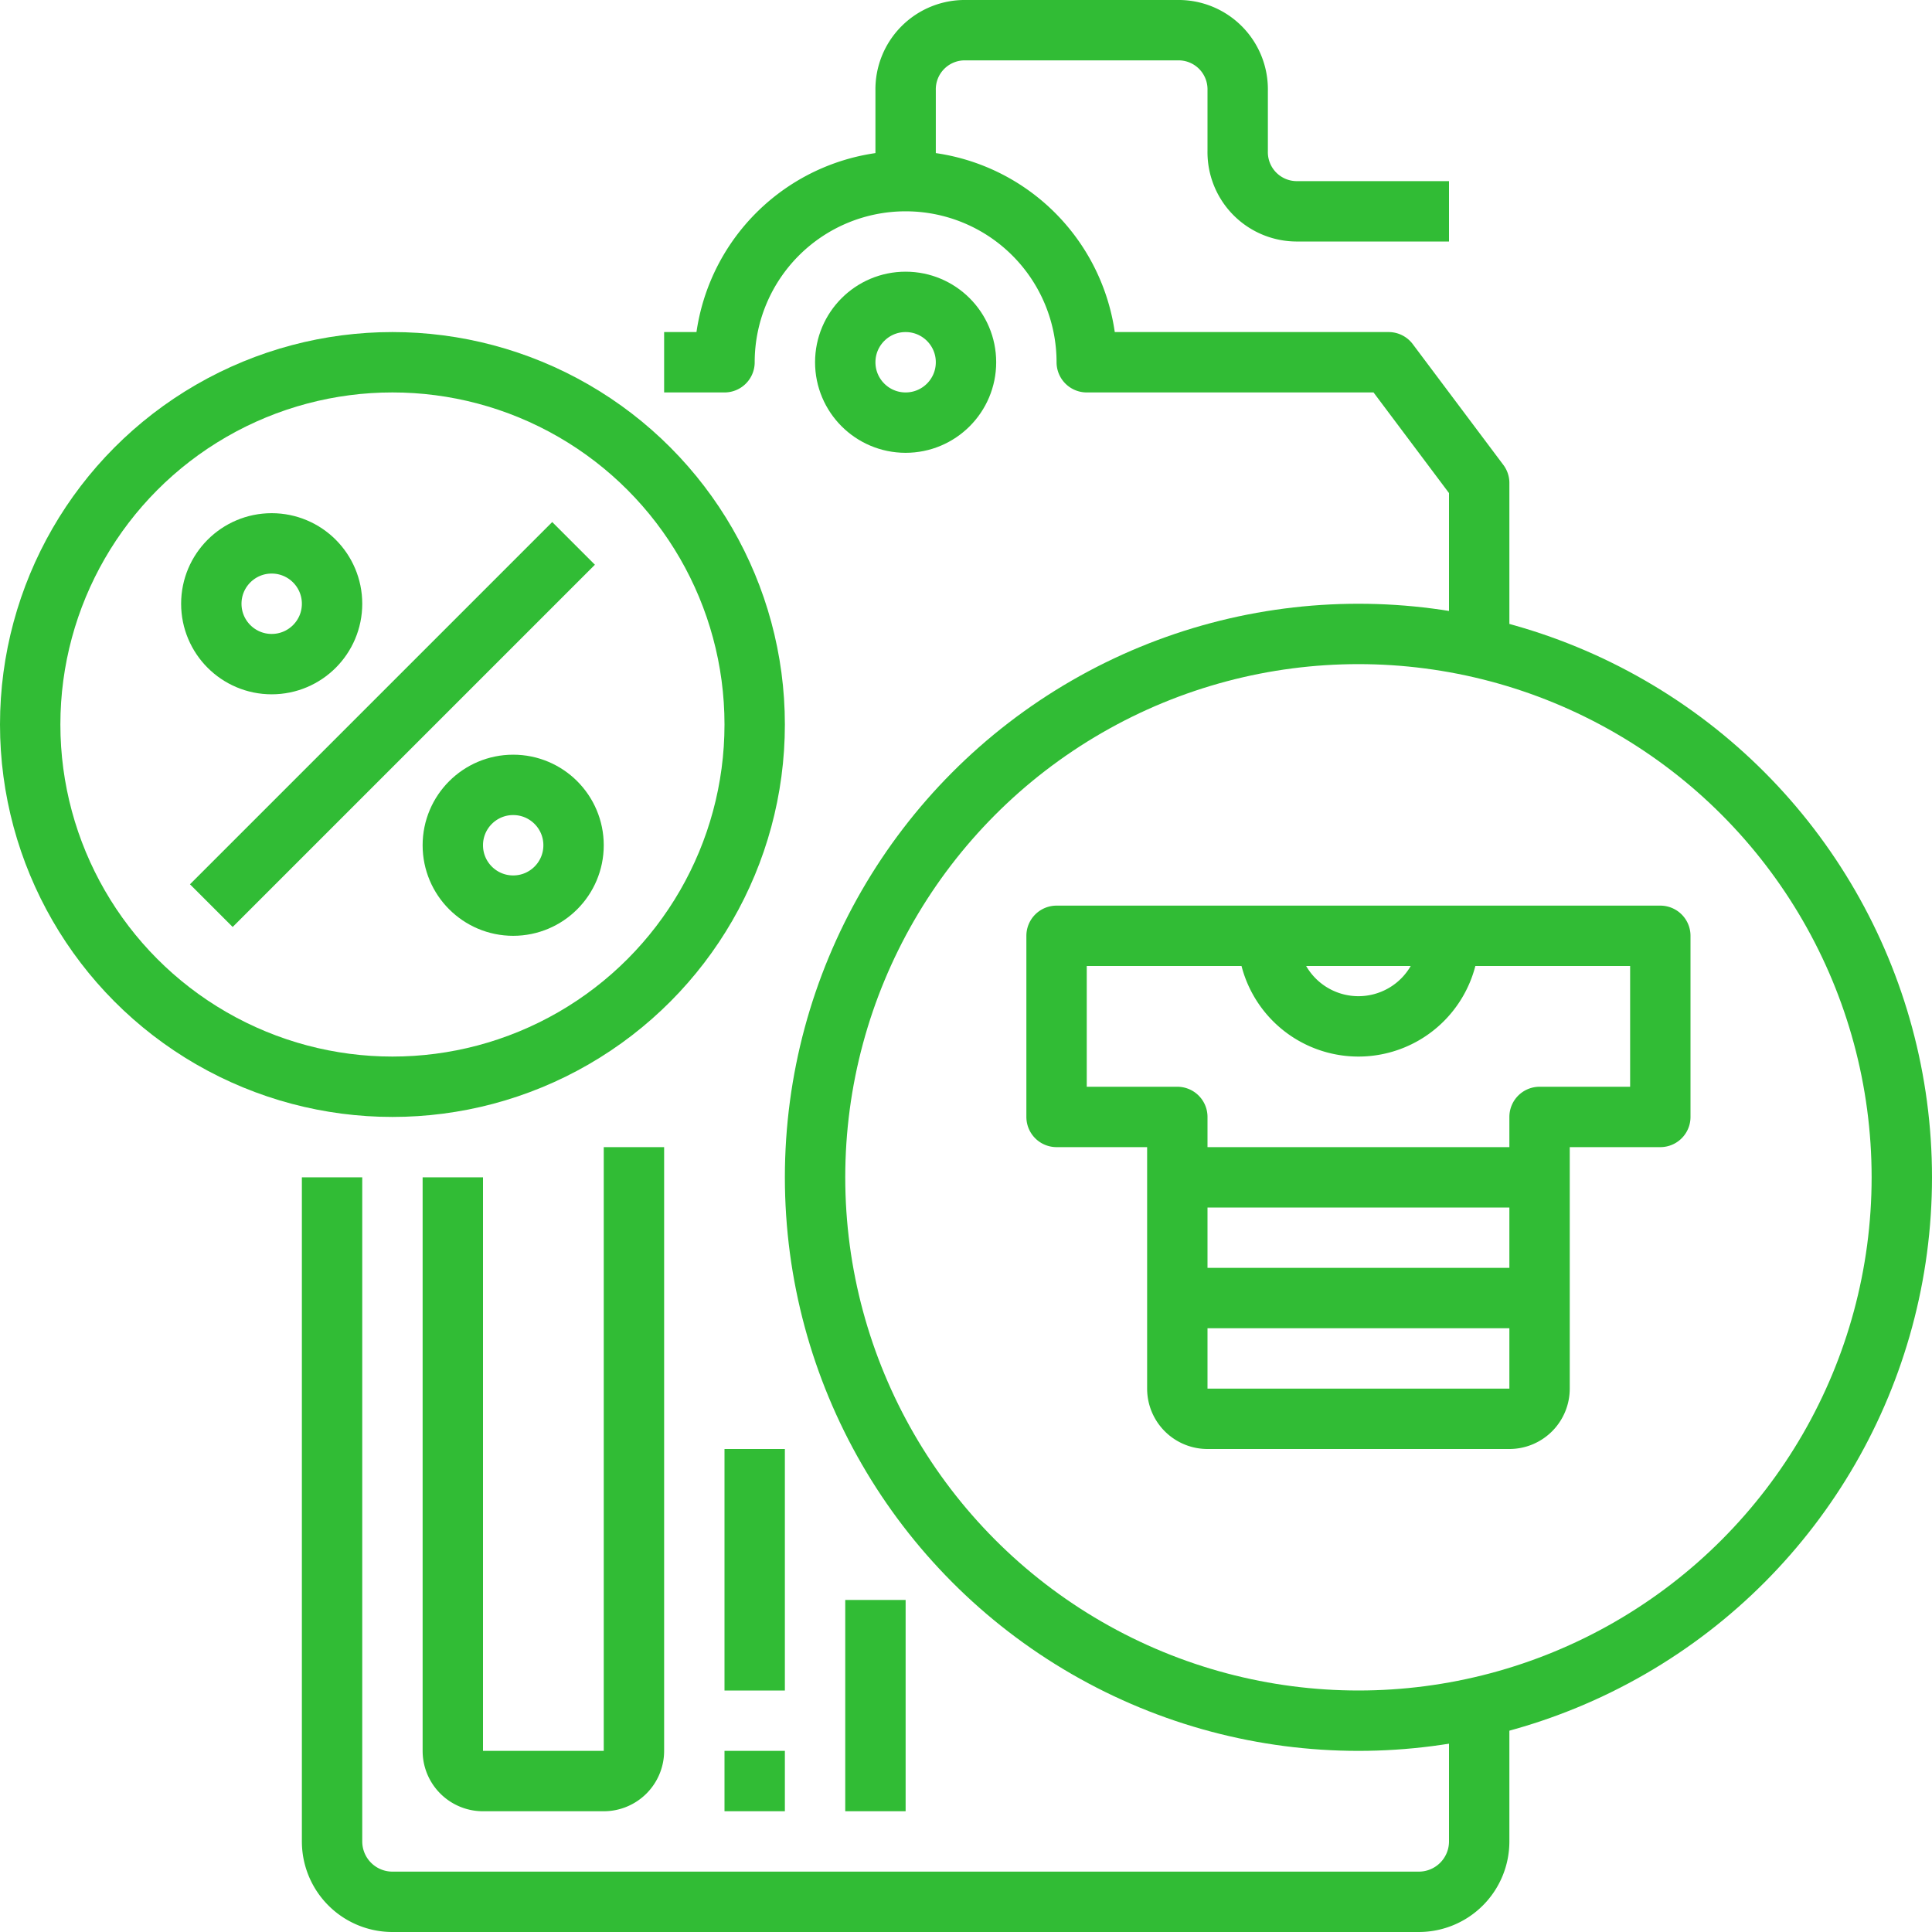 <svg width="64" height="64" xmlns="http://www.w3.org/2000/svg">

 <title/>
 <g>
  <title>background</title>
  <rect fill="none" id="canvas_background" height="402" width="582" y="-1" x="-1"/>
 </g>
 <g>
  <title stroke="#31bc35">Layer 1</title>
  <path stroke-width="2px" stroke-linejoin="round" stroke="#31bc35" fill="none" id="svg_1" d="m11,39l0,22a2,2 0 0 0 2,2l34,0a2,2 0 0 0 2,-2l0,-5" class="cls-1"/>
  <path stroke-width="2px" stroke-linejoin="round" stroke="#31bc35" fill="none" id="svg_2" d="m49,22l0,-6l-3,-4l-10,0a6,6 0 0 0 -12,0l-2,0" class="cls-1"/>
  <circle stroke-width="2px" stroke-linejoin="round" stroke="#31bc35" fill="none" id="svg_3" r="2" cy="12" cx="30" class="cls-1"/>
  <path stroke-width="2px" stroke-linejoin="round" stroke="#31bc35" fill="none" id="svg_4" d="m30,6l0,-3a1.959,1.959 0 0 1 2,-2l7,0a1.959,1.959 0 0 1 2,2l0,2a1.959,1.959 0 0 0 2,2l5,0" class="cls-1"/>
  <path stroke-width="2px" stroke-linejoin="round" stroke="#31bc35" fill="none" id="svg_5" d="m55,31l-20,0l0,6l4,0l0,9a1,1 0 0 0 1,1l10,0a1,1 0 0 0 1,-1l0,-9l4,0l0,-6z" class="cls-1"/>
  <line stroke-width="2px" stroke-linejoin="round" stroke="#31bc35" fill="none" id="svg_6" y2="39" y1="39" x2="51" x1="39" class="cls-1"/>
  <line stroke-width="2px" stroke-linejoin="round" stroke="#31bc35" fill="none" id="svg_7" y2="43" y1="43" x2="51" x1="39" class="cls-1"/>
  <path stroke-width="2px" stroke-linejoin="round" stroke="#31bc35" fill="none" id="svg_8" d="m48,31a3,3 0 0 1 -6,0" class="cls-1"/>
  <circle stroke-width="2px" stroke-linejoin="round" stroke="#31bc35" fill="none" id="svg_9" r="18" cy="39" cx="45" class="cls-1"/>
  <circle stroke-width="2px" stroke-linejoin="round" stroke="#31bc35" fill="none" id="svg_10" r="12" cy="24" cx="13" class="cls-1"/>
  <line stroke-width="2px" stroke-linejoin="round" stroke="#31bc35" fill="none" id="svg_11" y2="18" y1="30" x2="19" x1="7" class="cls-1"/>
  <circle stroke-width="2px" stroke-linejoin="round" stroke="#31bc35" fill="none" id="svg_12" r="2" cy="20" cx="9" class="cls-1"/>
  <circle stroke-width="2px" stroke-linejoin="round" stroke="#31bc35" fill="none" id="svg_13" r="2" cy="28" cx="17" class="cls-1"/>
  <path stroke-width="2px" stroke-linejoin="round" stroke="#31bc35" fill="none" id="svg_14" d="m15,39l0,19a1,1 0 0 0 1,1l4,0a1,1 0 0 0 1,-1l0,-20" class="cls-1"/>
  <line stroke-width="2px" stroke-linejoin="round" stroke="#31bc35" fill="none" id="svg_15" y2="58" y1="60" x2="25" x1="25" class="cls-1"/>
  <line stroke-width="2px" stroke-linejoin="round" stroke="#31bc35" fill="none" id="svg_16" y2="48" y1="56" x2="25" x1="25" class="cls-1"/>
  <line stroke-width="2px" stroke-linejoin="round" stroke="#31bc35" fill="none" id="svg_17" y2="53" y1="60" x2="29" x1="29" class="cls-1"/>
 </g>
</svg>